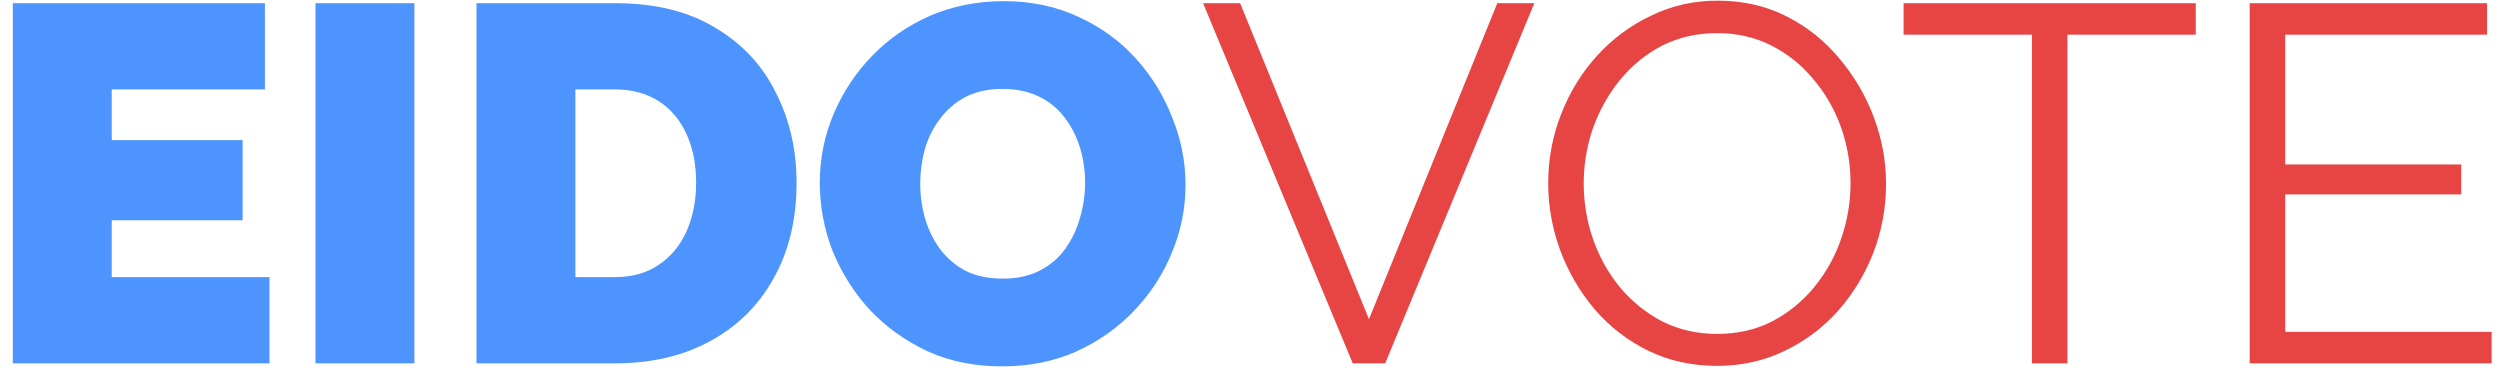 <svg width="138" height="21" viewBox="0 0 138 21" fill="none" xmlns="http://www.w3.org/2000/svg">
<path d="M14.876 15.296V20.056H0.708V0.176H14.624V4.936H6.168V7.736H13.392V12.16H6.168V15.296H14.876ZM17.415 20.056V0.176H22.875V20.056H17.415ZM26.302 20.056V0.176H33.946C36.148 0.176 37.987 0.624 39.462 1.52C40.955 2.398 42.075 3.592 42.822 5.104C43.587 6.598 43.97 8.259 43.97 10.088C43.97 12.104 43.55 13.859 42.71 15.352C41.888 16.846 40.722 18.003 39.21 18.824C37.716 19.646 35.962 20.056 33.946 20.056H26.302ZM38.426 10.088C38.426 9.062 38.248 8.166 37.894 7.4C37.539 6.616 37.026 6.01 36.354 5.58C35.682 5.151 34.879 4.936 33.946 4.936H31.762V15.296H33.946C34.898 15.296 35.7 15.072 36.354 14.624C37.026 14.176 37.539 13.56 37.894 12.776C38.248 11.974 38.426 11.078 38.426 10.088ZM55.305 20.224C53.793 20.224 52.421 19.944 51.189 19.384C49.957 18.806 48.893 18.04 47.997 17.088C47.119 16.118 46.438 15.035 45.953 13.84C45.486 12.627 45.253 11.376 45.253 10.088C45.253 8.763 45.505 7.503 46.009 6.308C46.513 5.114 47.213 4.05 48.109 3.116C49.023 2.164 50.097 1.418 51.329 0.876C52.579 0.335 53.942 0.064 55.417 0.064C56.929 0.064 58.301 0.354 59.533 0.932C60.765 1.492 61.819 2.258 62.697 3.228C63.574 4.199 64.246 5.291 64.713 6.504C65.198 7.699 65.441 8.931 65.441 10.2C65.441 11.507 65.189 12.758 64.685 13.952C64.199 15.147 63.499 16.22 62.585 17.172C61.689 18.106 60.625 18.852 59.393 19.412C58.161 19.954 56.798 20.224 55.305 20.224ZM50.797 10.144C50.797 10.816 50.89 11.47 51.077 12.104C51.263 12.72 51.543 13.28 51.917 13.784C52.29 14.27 52.757 14.662 53.317 14.96C53.895 15.24 54.577 15.38 55.361 15.38C56.145 15.38 56.826 15.231 57.405 14.932C57.983 14.634 58.45 14.232 58.805 13.728C59.178 13.206 59.449 12.636 59.617 12.02C59.803 11.386 59.897 10.742 59.897 10.088C59.897 9.416 59.803 8.772 59.617 8.156C59.43 7.54 59.15 6.99 58.777 6.504C58.403 6 57.927 5.608 57.349 5.328C56.77 5.048 56.098 4.908 55.333 4.908C54.549 4.908 53.867 5.058 53.289 5.356C52.729 5.655 52.262 6.056 51.889 6.56C51.515 7.046 51.235 7.606 51.049 8.24C50.881 8.856 50.797 9.491 50.797 10.144Z" fill="#4D94FF"/>
<path d="M68.455 0.176L75.567 17.62L82.651 0.176H84.695L76.463 20.056H74.671L66.411 0.176H68.455ZM94.785 20.196C93.385 20.196 92.116 19.916 90.977 19.356C89.838 18.796 88.859 18.04 88.037 17.088C87.216 16.118 86.581 15.035 86.133 13.84C85.685 12.627 85.461 11.386 85.461 10.116C85.461 8.791 85.695 7.531 86.161 6.336C86.628 5.123 87.281 4.05 88.121 3.116C88.98 2.164 89.978 1.418 91.117 0.876C92.256 0.316 93.488 0.036 94.813 0.036C96.213 0.036 97.483 0.326 98.621 0.904C99.76 1.483 100.73 2.258 101.533 3.228C102.354 4.199 102.989 5.282 103.437 6.476C103.885 7.671 104.109 8.894 104.109 10.144C104.109 11.47 103.876 12.739 103.409 13.952C102.942 15.147 102.289 16.22 101.449 17.172C100.609 18.106 99.62 18.843 98.481 19.384C97.343 19.926 96.111 20.196 94.785 20.196ZM87.421 10.116C87.421 11.199 87.599 12.244 87.953 13.252C88.308 14.242 88.812 15.128 89.465 15.912C90.118 16.678 90.893 17.294 91.789 17.76C92.704 18.208 93.703 18.432 94.785 18.432C95.924 18.432 96.941 18.199 97.837 17.732C98.752 17.247 99.526 16.612 100.161 15.828C100.814 15.026 101.309 14.13 101.645 13.14C101.981 12.151 102.149 11.143 102.149 10.116C102.149 9.034 101.972 7.998 101.617 7.008C101.262 6.019 100.749 5.132 100.077 4.348C99.424 3.564 98.649 2.948 97.753 2.5C96.857 2.052 95.868 1.828 94.785 1.828C93.665 1.828 92.648 2.062 91.733 2.528C90.837 2.995 90.062 3.63 89.409 4.432C88.775 5.216 88.28 6.103 87.925 7.092C87.589 8.082 87.421 9.09 87.421 10.116ZM121.206 1.912H114.122V20.056H112.162V1.912H105.078V0.176H121.206V1.912ZM137.539 18.32V20.056H124.183V0.176H137.287V1.912H126.143V9.08H135.859V10.732H126.143V18.32H137.539Z" fill="#E74444"/>
</svg>
